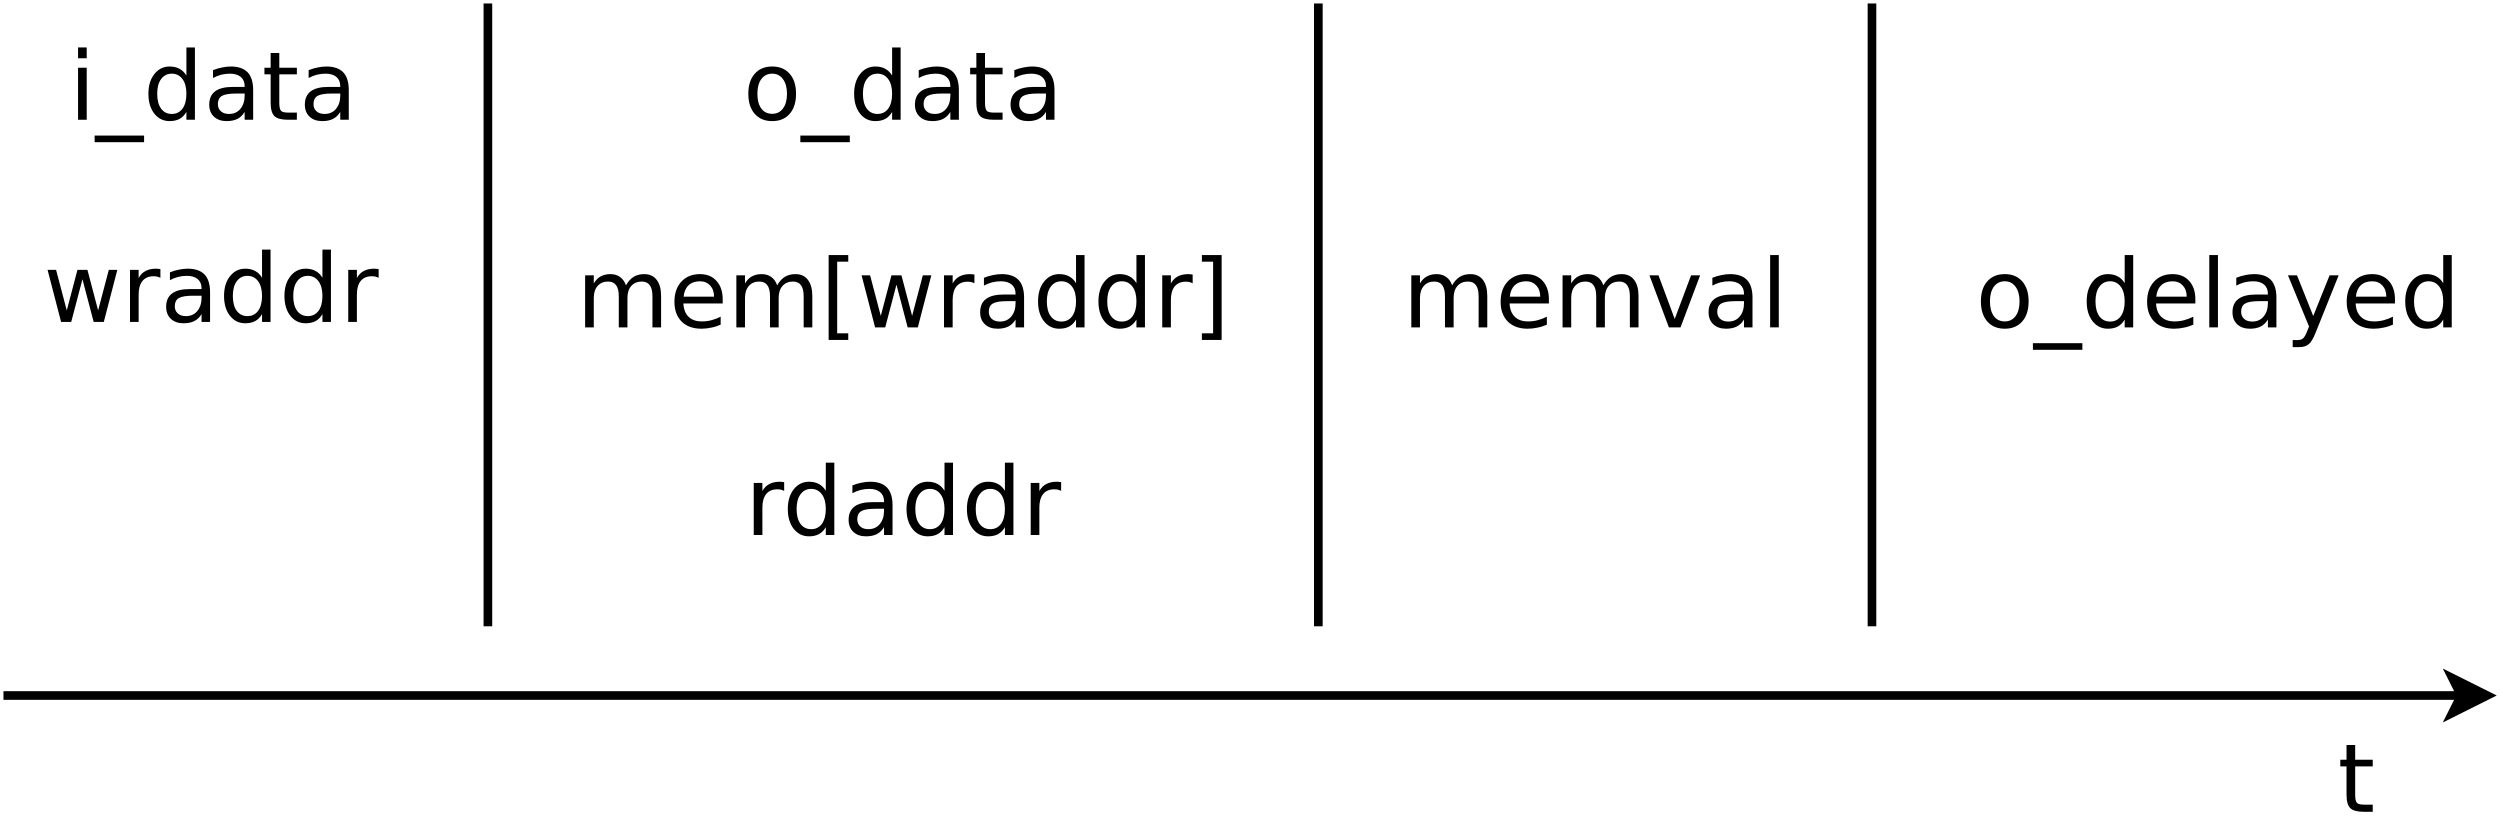 <?xml version="1.0" encoding="UTF-8"?>
<svg xmlns="http://www.w3.org/2000/svg" xmlns:xlink="http://www.w3.org/1999/xlink" width="289pt" height="96pt" viewBox="0 0 289 96" version="1.1">
<defs>
<g>
<symbol overflow="visible" id="glyph0-0">
<path style="stroke:none;" d="M 0.547 1.938 L 0.547 -7.75 L 6.047 -7.75 L 6.047 1.938 Z M 1.172 1.328 L 5.438 1.328 L 5.438 -7.141 L 1.172 -7.141 Z M 1.172 1.328 "/>
</symbol>
<symbol overflow="visible" id="glyph0-1">
<path style="stroke:none;" d="M 1.031 -6.016 L 2.031 -6.016 L 2.031 0 L 1.031 0 Z M 1.031 -8.359 L 2.031 -8.359 L 2.031 -7.109 L 1.031 -7.109 Z M 1.031 -8.359 "/>
</symbol>
<symbol overflow="visible" id="glyph0-2">
<path style="stroke:none;" d="M 5.609 1.828 L 5.609 2.594 L -0.109 2.594 L -0.109 1.828 Z M 5.609 1.828 "/>
</symbol>
<symbol overflow="visible" id="glyph0-3">
<path style="stroke:none;" d="M 5 -5.109 L 5 -8.359 L 5.984 -8.359 L 5.984 0 L 5 0 L 5 -0.906 C 4.789 -0.539 4.523 -0.27 4.203 -0.094 C 3.891 0.07 3.508 0.156 3.062 0.156 C 2.344 0.156 1.754 -0.129 1.297 -0.703 C 0.836 -1.285 0.609 -2.051 0.609 -3 C 0.609 -3.945 0.836 -4.707 1.297 -5.281 C 1.754 -5.863 2.344 -6.156 3.062 -6.156 C 3.508 -6.156 3.891 -6.066 4.203 -5.891 C 4.523 -5.723 4.789 -5.461 5 -5.109 Z M 1.625 -3 C 1.625 -2.27 1.773 -1.695 2.078 -1.281 C 2.379 -0.875 2.789 -0.672 3.312 -0.672 C 3.832 -0.672 4.242 -0.875 4.547 -1.281 C 4.848 -1.695 5 -2.27 5 -3 C 5 -3.727 4.848 -4.297 4.547 -4.703 C 4.242 -5.117 3.832 -5.328 3.312 -5.328 C 2.789 -5.328 2.379 -5.117 2.078 -4.703 C 1.773 -4.297 1.625 -3.727 1.625 -3 Z M 1.625 -3 "/>
</symbol>
<symbol overflow="visible" id="glyph0-4">
<path style="stroke:none;" d="M 3.766 -3.031 C 2.973 -3.031 2.422 -2.938 2.109 -2.75 C 1.805 -2.562 1.656 -2.25 1.656 -1.812 C 1.656 -1.469 1.77 -1.191 2 -0.984 C 2.227 -0.773 2.539 -0.672 2.938 -0.672 C 3.488 -0.672 3.926 -0.863 4.25 -1.25 C 4.582 -1.645 4.75 -2.16 4.75 -2.797 L 4.75 -3.031 Z M 5.734 -3.438 L 5.734 0 L 4.75 0 L 4.75 -0.906 C 4.531 -0.539 4.25 -0.27 3.906 -0.094 C 3.57 0.07 3.16 0.156 2.672 0.156 C 2.055 0.156 1.566 -0.016 1.203 -0.359 C 0.836 -0.703 0.656 -1.164 0.656 -1.75 C 0.656 -2.426 0.879 -2.938 1.328 -3.281 C 1.785 -3.625 2.469 -3.797 3.375 -3.797 L 4.75 -3.797 L 4.75 -3.891 C 4.75 -4.348 4.598 -4.703 4.297 -4.953 C 4.004 -5.203 3.586 -5.328 3.047 -5.328 C 2.703 -5.328 2.363 -5.285 2.031 -5.203 C 1.707 -5.117 1.395 -4.992 1.094 -4.828 L 1.094 -5.734 C 1.457 -5.879 1.812 -5.984 2.156 -6.047 C 2.5 -6.117 2.828 -6.156 3.141 -6.156 C 4.016 -6.156 4.664 -5.93 5.094 -5.484 C 5.52 -5.035 5.734 -4.352 5.734 -3.438 Z M 5.734 -3.438 "/>
</symbol>
<symbol overflow="visible" id="glyph0-5">
<path style="stroke:none;" d="M 2.016 -7.719 L 2.016 -6.016 L 4.047 -6.016 L 4.047 -5.25 L 2.016 -5.25 L 2.016 -1.984 C 2.016 -1.492 2.082 -1.176 2.219 -1.031 C 2.352 -0.895 2.625 -0.828 3.031 -0.828 L 4.047 -0.828 L 4.047 0 L 3.031 0 C 2.27 0 1.742 -0.141 1.453 -0.422 C 1.16 -0.711 1.016 -1.234 1.016 -1.984 L 1.016 -5.25 L 0.297 -5.25 L 0.297 -6.016 L 1.016 -6.016 L 1.016 -7.719 Z M 2.016 -7.719 "/>
</symbol>
<symbol overflow="visible" id="glyph0-6">
<path style="stroke:none;" d="M 5.719 -4.859 C 5.969 -5.305 6.266 -5.633 6.609 -5.844 C 6.953 -6.051 7.359 -6.156 7.828 -6.156 C 8.453 -6.156 8.93 -5.938 9.266 -5.5 C 9.609 -5.062 9.781 -4.438 9.781 -3.625 L 9.781 0 L 8.781 0 L 8.781 -3.594 C 8.781 -4.176 8.676 -4.602 8.469 -4.875 C 8.27 -5.156 7.961 -5.297 7.547 -5.297 C 7.035 -5.297 6.629 -5.125 6.328 -4.781 C 6.035 -4.445 5.891 -3.988 5.891 -3.406 L 5.891 0 L 4.891 0 L 4.891 -3.594 C 4.891 -4.176 4.785 -4.602 4.578 -4.875 C 4.379 -5.156 4.066 -5.297 3.641 -5.297 C 3.141 -5.297 2.738 -5.125 2.438 -4.781 C 2.145 -4.445 2 -3.988 2 -3.406 L 2 0 L 1 0 L 1 -6.016 L 2 -6.016 L 2 -5.078 C 2.219 -5.453 2.484 -5.723 2.797 -5.891 C 3.117 -6.066 3.492 -6.156 3.922 -6.156 C 4.359 -6.156 4.727 -6.047 5.031 -5.828 C 5.344 -5.609 5.57 -5.285 5.719 -4.859 Z M 5.719 -4.859 "/>
</symbol>
<symbol overflow="visible" id="glyph0-7">
<path style="stroke:none;" d="M 6.188 -3.25 L 6.188 -2.766 L 1.641 -2.766 C 1.68 -2.086 1.883 -1.57 2.25 -1.219 C 2.613 -0.863 3.125 -0.688 3.781 -0.688 C 4.164 -0.688 4.535 -0.734 4.891 -0.828 C 5.242 -0.922 5.598 -1.055 5.953 -1.234 L 5.953 -0.312 C 5.598 -0.156 5.234 -0.039 4.859 0.031 C 4.484 0.113 4.109 0.156 3.734 0.156 C 2.766 0.156 2 -0.117 1.438 -0.672 C 0.883 -1.234 0.609 -1.992 0.609 -2.953 C 0.609 -3.93 0.875 -4.707 1.406 -5.281 C 1.938 -5.863 2.656 -6.156 3.562 -6.156 C 4.363 -6.156 5 -5.895 5.469 -5.375 C 5.945 -4.852 6.188 -4.145 6.188 -3.25 Z M 5.188 -3.547 C 5.188 -4.086 5.035 -4.52 4.734 -4.844 C 4.441 -5.164 4.051 -5.328 3.562 -5.328 C 3.008 -5.328 2.566 -5.172 2.234 -4.859 C 1.91 -4.547 1.723 -4.109 1.672 -3.547 Z M 5.188 -3.547 "/>
</symbol>
<symbol overflow="visible" id="glyph0-8">
<path style="stroke:none;" d="M 0.953 -8.359 L 3.219 -8.359 L 3.219 -7.594 L 1.938 -7.594 L 1.938 0.688 L 3.219 0.688 L 3.219 1.453 L 0.953 1.453 Z M 0.953 -8.359 "/>
</symbol>
<symbol overflow="visible" id="glyph0-9">
<path style="stroke:none;" d="M 0.469 -6.016 L 1.453 -6.016 L 2.688 -1.328 L 3.922 -6.016 L 5.078 -6.016 L 6.312 -1.328 L 7.547 -6.016 L 8.531 -6.016 L 6.969 0 L 5.797 0 L 4.5 -4.938 L 3.203 0 L 2.031 0 Z M 0.469 -6.016 "/>
</symbol>
<symbol overflow="visible" id="glyph0-10">
<path style="stroke:none;" d="M 4.516 -5.094 C 4.41 -5.156 4.289 -5.203 4.156 -5.234 C 4.031 -5.266 3.891 -5.281 3.734 -5.281 C 3.172 -5.281 2.738 -5.098 2.438 -4.734 C 2.145 -4.367 2 -3.848 2 -3.172 L 2 0 L 1 0 L 1 -6.016 L 2 -6.016 L 2 -5.078 C 2.195 -5.441 2.461 -5.711 2.797 -5.891 C 3.129 -6.066 3.535 -6.156 4.016 -6.156 C 4.086 -6.156 4.16 -6.148 4.234 -6.141 C 4.316 -6.141 4.41 -6.129 4.516 -6.109 Z M 4.516 -5.094 "/>
</symbol>
<symbol overflow="visible" id="glyph0-11">
<path style="stroke:none;" d="M 3.344 -8.359 L 3.344 1.453 L 1.062 1.453 L 1.062 0.688 L 2.359 0.688 L 2.359 -7.594 L 1.062 -7.594 L 1.062 -8.359 Z M 3.344 -8.359 "/>
</symbol>
<symbol overflow="visible" id="glyph0-12">
<path style="stroke:none;" d="M 3.375 -5.328 C 2.844 -5.328 2.422 -5.117 2.109 -4.703 C 1.805 -4.285 1.656 -3.719 1.656 -3 C 1.656 -2.281 1.805 -1.711 2.109 -1.297 C 2.41 -0.891 2.832 -0.688 3.375 -0.688 C 3.895 -0.688 4.305 -0.891 4.609 -1.297 C 4.922 -1.711 5.078 -2.281 5.078 -3 C 5.078 -3.719 4.922 -4.285 4.609 -4.703 C 4.305 -5.117 3.895 -5.328 3.375 -5.328 Z M 3.375 -6.156 C 4.227 -6.156 4.898 -5.875 5.391 -5.312 C 5.879 -4.758 6.125 -3.988 6.125 -3 C 6.125 -2.02 5.879 -1.25 5.391 -0.688 C 4.898 -0.125 4.227 0.156 3.375 0.156 C 2.508 0.156 1.832 -0.125 1.344 -0.688 C 0.852 -1.25 0.609 -2.02 0.609 -3 C 0.609 -3.988 0.852 -4.758 1.344 -5.312 C 1.832 -5.875 2.508 -6.156 3.375 -6.156 Z M 3.375 -6.156 "/>
</symbol>
<symbol overflow="visible" id="glyph0-13">
<path style="stroke:none;" d="M 0.328 -6.016 L 1.375 -6.016 L 3.25 -0.969 L 5.141 -6.016 L 6.188 -6.016 L 3.922 0 L 2.578 0 Z M 0.328 -6.016 "/>
</symbol>
<symbol overflow="visible" id="glyph0-14">
<path style="stroke:none;" d="M 1.031 -8.359 L 2.031 -8.359 L 2.031 0 L 1.031 0 Z M 1.031 -8.359 "/>
</symbol>
<symbol overflow="visible" id="glyph0-15">
<path style="stroke:none;" d="M 3.547 0.562 C 3.266 1.281 2.988 1.742 2.719 1.953 C 2.457 2.172 2.102 2.281 1.656 2.281 L 0.875 2.281 L 0.875 1.469 L 1.453 1.469 C 1.723 1.469 1.93 1.398 2.078 1.266 C 2.234 1.141 2.398 0.836 2.578 0.359 L 2.766 -0.094 L 0.328 -6.016 L 1.375 -6.016 L 3.25 -1.312 L 5.141 -6.016 L 6.188 -6.016 Z M 3.547 0.562 "/>
</symbol>
</g>
</defs>
<g id="surface95065">
<rect x="0" y="0" width="289" height="96" style="fill:rgb(100%,100%,100%);fill-opacity:1;stroke:none;"/>
<g style="fill:rgb(0%,0%,0%);fill-opacity:1;">
  <use xlink:href="#glyph0-1" x="7.992" y="13.844"/>
  <use xlink:href="#glyph0-2" x="11.048" y="13.844"/>
  <use xlink:href="#glyph0-3" x="16.548" y="13.844"/>
  <use xlink:href="#glyph0-4" x="23.531" y="13.844"/>
  <use xlink:href="#glyph0-5" x="30.271" y="13.844"/>
  <use xlink:href="#glyph0-4" x="34.584" y="13.844"/>
</g>
<g style="fill:rgb(0%,0%,0%);fill-opacity:1;">
  <use xlink:href="#glyph0-6" x="66.641" y="37.844"/>
  <use xlink:href="#glyph0-7" x="77.356" y="37.844"/>
  <use xlink:href="#glyph0-6" x="84.123" y="37.844"/>
  <use xlink:href="#glyph0-8" x="94.839" y="37.844"/>
  <use xlink:href="#glyph0-9" x="99.13" y="37.844"/>
  <use xlink:href="#glyph0-10" x="108.127" y="37.844"/>
  <use xlink:href="#glyph0-4" x="112.649" y="37.844"/>
  <use xlink:href="#glyph0-3" x="119.39" y="37.844"/>
  <use xlink:href="#glyph0-3" x="126.372" y="37.844"/>
  <use xlink:href="#glyph0-10" x="133.355" y="37.844"/>
  <use xlink:href="#glyph0-11" x="137.877" y="37.844"/>
</g>
<path style="fill:none;stroke-width:0.125;stroke-linecap:butt;stroke-linejoin:miter;stroke:rgb(0%,0%,0%);stroke-opacity:1;stroke-miterlimit:10;" d="M 11 2 L 11 11 " transform="matrix(8,0,0,8,-31.6,-15.6)"/>
<g style="fill:rgb(0%,0%,0%);fill-opacity:1;">
  <use xlink:href="#glyph0-12" x="85.898" y="13.844"/>
  <use xlink:href="#glyph0-2" x="92.628" y="13.844"/>
  <use xlink:href="#glyph0-3" x="98.128" y="13.844"/>
  <use xlink:href="#glyph0-4" x="105.111" y="13.844"/>
  <use xlink:href="#glyph0-5" x="111.851" y="13.844"/>
  <use xlink:href="#glyph0-4" x="116.164" y="13.844"/>
</g>
<g style="fill:rgb(0%,0%,0%);fill-opacity:1;">
  <use xlink:href="#glyph0-6" x="162.148" y="37.844"/>
  <use xlink:href="#glyph0-7" x="172.864" y="37.844"/>
  <use xlink:href="#glyph0-6" x="179.631" y="37.844"/>
  <use xlink:href="#glyph0-13" x="190.347" y="37.844"/>
  <use xlink:href="#glyph0-4" x="196.856" y="37.844"/>
  <use xlink:href="#glyph0-14" x="203.597" y="37.844"/>
</g>
<g style="fill:rgb(0%,0%,0%);fill-opacity:1;">
  <use xlink:href="#glyph0-10" x="86.133" y="61.844"/>
  <use xlink:href="#glyph0-3" x="90.462" y="61.844"/>
  <use xlink:href="#glyph0-4" x="97.444" y="61.844"/>
  <use xlink:href="#glyph0-3" x="104.185" y="61.844"/>
  <use xlink:href="#glyph0-3" x="111.168" y="61.844"/>
  <use xlink:href="#glyph0-10" x="118.15" y="61.844"/>
</g>
<g style="fill:rgb(0%,0%,0%);fill-opacity:1;">
  <use xlink:href="#glyph0-9" x="5.031" y="37.215"/>
  <use xlink:href="#glyph0-10" x="14.028" y="37.215"/>
  <use xlink:href="#glyph0-4" x="18.55" y="37.215"/>
  <use xlink:href="#glyph0-3" x="25.291" y="37.215"/>
  <use xlink:href="#glyph0-3" x="32.273" y="37.215"/>
  <use xlink:href="#glyph0-10" x="39.256" y="37.215"/>
</g>
<path style="fill:none;stroke-width:0.125;stroke-linecap:butt;stroke-linejoin:miter;stroke:rgb(0%,0%,0%);stroke-opacity:1;stroke-miterlimit:10;" d="M 23 2 L 23 11 " transform="matrix(8,0,0,8,-31.6,-15.6)"/>
<g style="fill:rgb(0%,0%,0%);fill-opacity:1;">
  <use xlink:href="#glyph0-12" x="228.383" y="37.844"/>
  <use xlink:href="#glyph0-2" x="235.113" y="37.844"/>
  <use xlink:href="#glyph0-3" x="240.613" y="37.844"/>
  <use xlink:href="#glyph0-7" x="247.595" y="37.844"/>
  <use xlink:href="#glyph0-14" x="254.363" y="37.844"/>
  <use xlink:href="#glyph0-4" x="257.419" y="37.844"/>
  <use xlink:href="#glyph0-15" x="264.16" y="37.844"/>
  <use xlink:href="#glyph0-7" x="270.669" y="37.844"/>
  <use xlink:href="#glyph0-3" x="277.437" y="37.844"/>
</g>
<path style="fill:none;stroke-width:0.125;stroke-linecap:butt;stroke-linejoin:miter;stroke:rgb(0%,0%,0%);stroke-opacity:1;stroke-miterlimit:10;" d="M 31 2 L 31 11 " transform="matrix(8,0,0,8,-31.6,-15.6)"/>
<path style="fill:none;stroke-width:0.125;stroke-linecap:butt;stroke-linejoin:miter;stroke:rgb(0%,0%,0%);stroke-opacity:1;stroke-miterlimit:10;" d="M 4 12 L 39.513 12 " transform="matrix(8,0,0,8,-31.6,-15.6)"/>
<path style="fill-rule:evenodd;fill:rgb(0%,0%,0%);fill-opacity:1;stroke-width:0.125;stroke-linecap:butt;stroke-linejoin:miter;stroke:rgb(0%,0%,0%);stroke-opacity:1;stroke-miterlimit:10;" d="M 39.888 12 L 39.388 12.25 L 39.513 12 L 39.388 11.75 Z M 39.888 12 " transform="matrix(8,0,0,8,-31.6,-15.6)"/>
<g style="fill:rgb(0%,0%,0%);fill-opacity:1;">
  <use xlink:href="#glyph0-5" x="270.242" y="93.844"/>
</g>
</g>
</svg>
